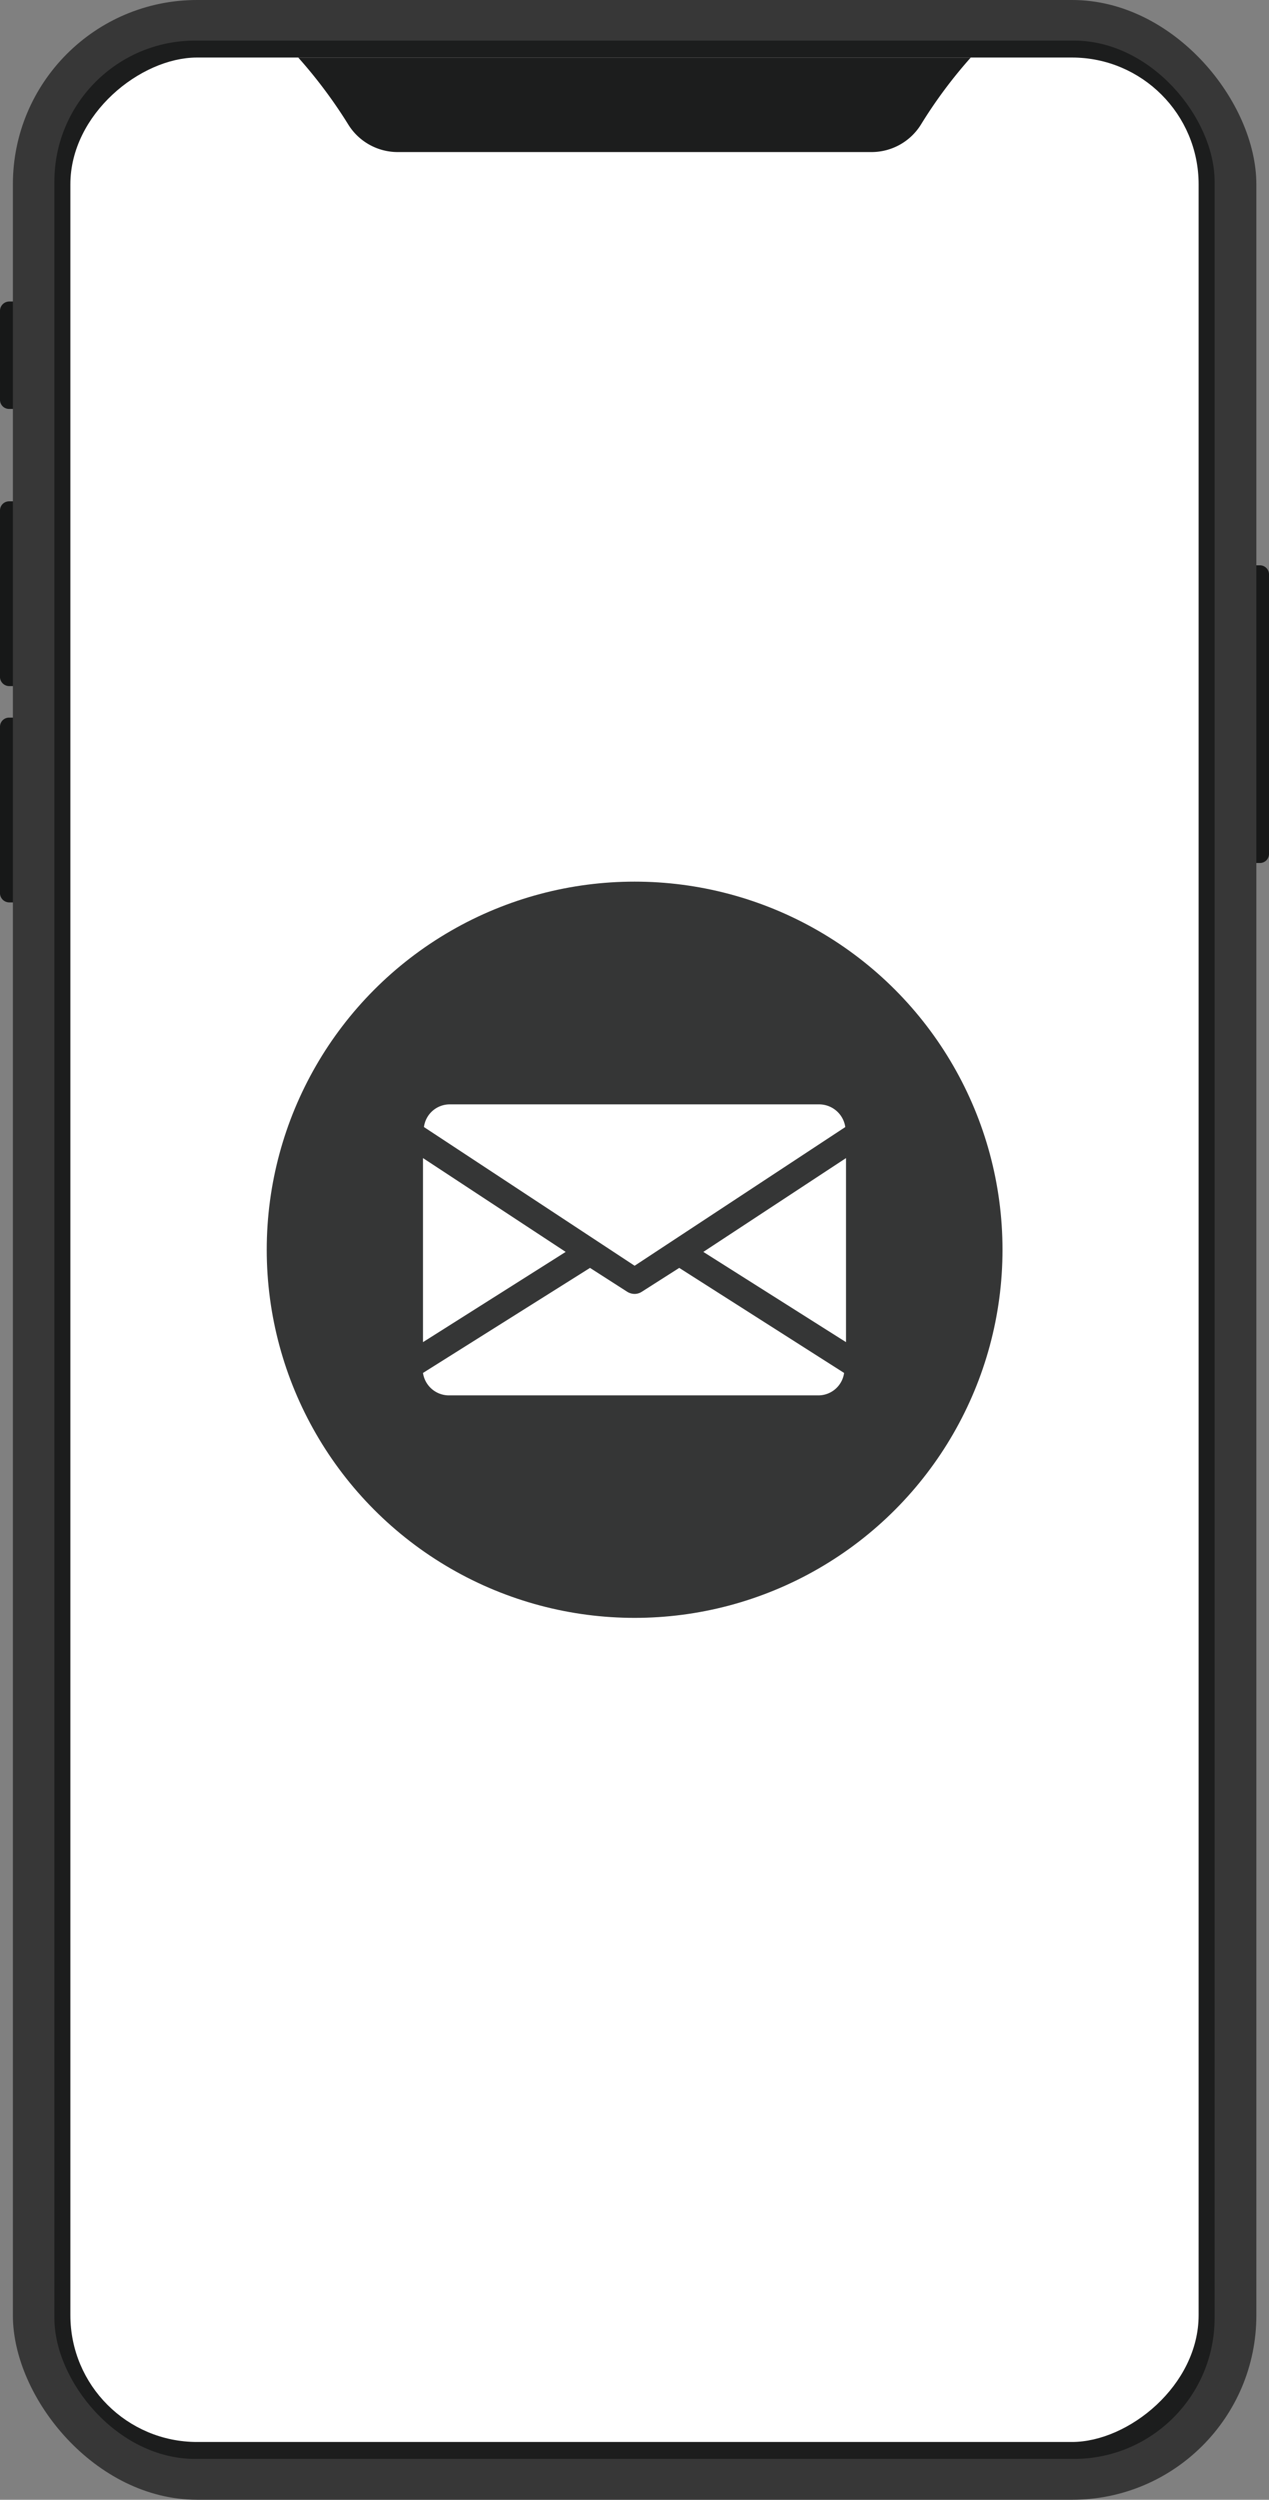 <svg id="레이어_1" data-name="레이어 1" xmlns="http://www.w3.org/2000/svg" viewBox="0 0 53.19 104.71"><rect x="0" y="0" width="53.19" height="104.71" fill="#808080" stroke="none"/><defs><style>.cls-1{fill:#171818;}.cls-1,.cls-2,.cls-3{isolation:isolate;}.cls-2{fill:#373737;}.cls-3{fill:#1c1d1d;}.cls-4{fill:#fff;}.cls-5{fill:#353636;}</style></defs><path class="cls-1" d="M323.85,404.74h-.28V392.27h.28a.38.38,0,0,1,.38.38v11.71A.38.38,0,0,1,323.85,404.74Z" transform="translate(-271.04 -368.59)"/><path class="cls-1" d="M271.43,397.33h.28v-7.74h-.28a.38.38,0,0,0-.39.38v7A.39.39,0,0,0,271.43,397.33Z" transform="translate(-271.04 -368.59)"/><path class="cls-1" d="M271.43,385.72h.28v-4.5h-.28a.39.39,0,0,0-.39.39v3.73A.38.38,0,0,0,271.43,385.72Z" transform="translate(-271.04 -368.59)"/><path class="cls-1" d="M271.43,406.39h.28v-7.74h-.28a.38.38,0,0,0-.39.38v7A.39.39,0,0,0,271.43,406.39Z" transform="translate(-271.04 -368.59)"/><rect class="cls-2" x="0.54" width="52.12" height="104.71" rx="7.72"/><rect class="cls-3" x="2.28" y="1.7" width="48.63" height="101.3" rx="5.9"/><rect class="cls-4" x="247.7" y="397.3" width="99.88" height="47.29" rx="5.31" transform="translate(447.54 -245.29) rotate(90)"/><path class="cls-3" d="M283.54,371a20.27,20.27,0,0,1,2.1,2.81,2.44,2.44,0,0,0,2.05,1.15h19.89a2.44,2.44,0,0,0,2.06-1.15,19.81,19.81,0,0,1,2.09-2.81Z" transform="translate(-271.04 -368.59)"/><circle class="cls-5" cx="26.6" cy="52.35" r="15.42"/><polygon class="cls-4" points="29.48 52.44 35.46 56.22 35.46 48.51 29.48 52.44"/><polygon class="cls-4" points="17.73 48.51 17.73 56.22 23.71 52.44 17.73 48.51"/><path class="cls-4" d="M305.39,414.85H289.88a1.09,1.09,0,0,0-1.07.95l8.83,5.81,8.83-5.81A1.11,1.11,0,0,0,305.39,414.85Z" transform="translate(-271.04 -368.59)"/><path class="cls-4" d="M299.51,421.7l-1.57,1a.55.55,0,0,1-.3.09.59.59,0,0,1-.31-.09l-1.56-1-7,4.4a1.1,1.1,0,0,0,1.07.94h15.51a1.09,1.09,0,0,0,1.07-.94Z" transform="translate(-271.04 -368.59)"/></svg>